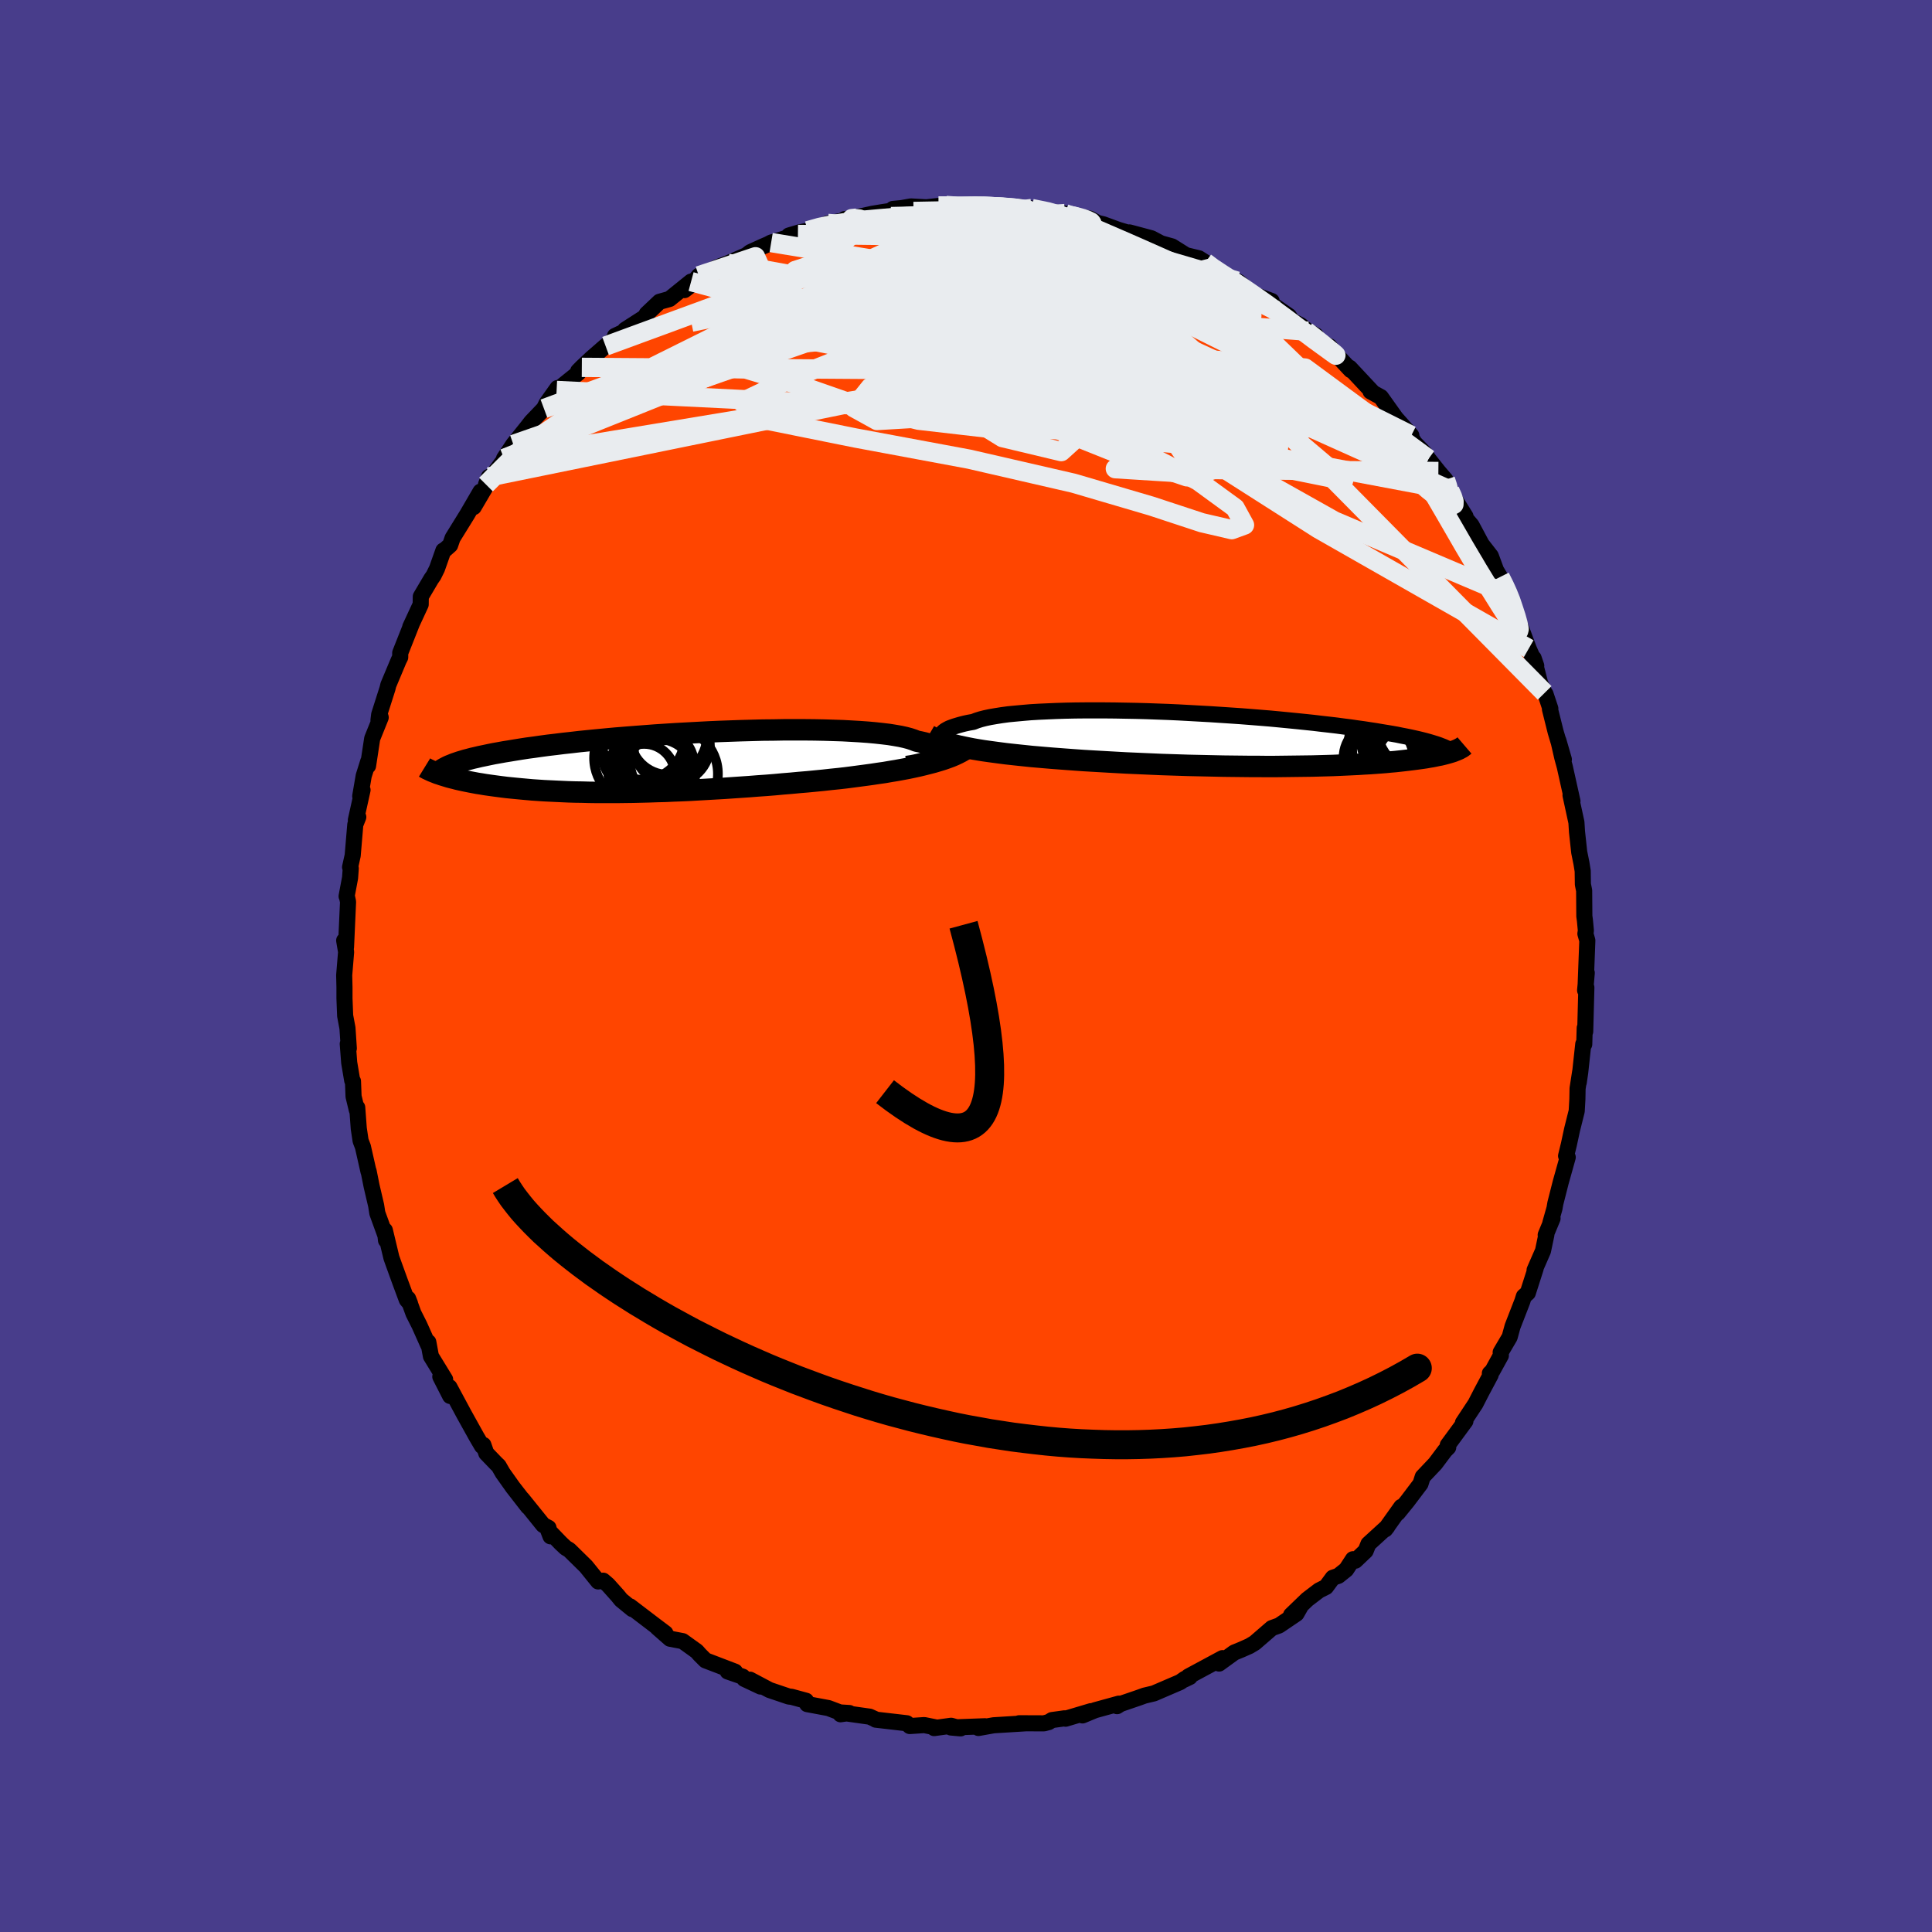
  <svg viewBox="-100 -100 200 200" xmlns="http://www.w3.org/2000/svg" width="500" height="500" id="face-svg">
    <defs>
      <clipPath id="leftEyeClipPath">
        <polyline points="27.82,-0.57 27.94,-0.68 28.02,-0.8 28.07,-0.92 28.07,-1.03 28.03,-1.15 27.95,-1.26 27.83,-1.37 27.66,-1.48 27.46,-1.59 27.22,-1.69 26.94,-1.8 26.62,-1.89 26.26,-1.99 25.87,-2.08 25.44,-2.17 25.11,-2.3 24.72,-2.43 24.27,-2.55 23.77,-2.66 23.2,-2.76 22.58,-2.86 21.91,-2.94 21.18,-3.02 20.41,-3.09 19.58,-3.15 18.72,-3.2 17.81,-3.25 16.87,-3.28 15.9,-3.31 14.89,-3.33 13.86,-3.34 12.8,-3.34 11.72,-3.34 10.63,-3.32 9.52,-3.31 8.4,-3.28 7.28,-3.25 6.15,-3.21 5.02,-3.17 3.89,-3.12 2.76,-3.06 1.65,-3 0.54,-2.94 -0.55,-2.87 -1.62,-2.8 -2.68,-2.72 -3.72,-2.64 -4.74,-2.56 -5.73,-2.48 -6.7,-2.39 -7.65,-2.3 -8.56,-2.21 -9.45,-2.12 -10.31,-2.02 -11.14,-1.93 -11.94,-1.83 -12.71,-1.74 -13.45,-1.64 -14.15,-1.54 -14.83,-1.45 -15.48,-1.35 -16.1,-1.25 -16.7,-1.15 -17.26,-1.06 -17.81,-0.96 -18.32,-0.87 -18.81,-0.77 -19.28,-0.67 -19.72,-0.58 -20.14,-0.48 -20.54,-0.39 -20.91,-0.29 -21.26,-0.2 -21.59,-0.1 -21.89,-0.01 -22.18,0.09 -22.44,0.18 -22.68,0.28 -22.91,0.37 -23.69,1.33 -23.46,1.4 -23.2,1.48 -22.94,1.56 -22.67,1.63 -22.38,1.7 -22.08,1.78 -21.77,1.85 -21.45,1.92 -21.11,1.99 -20.76,2.06 -20.39,2.13 -20.02,2.2 -19.63,2.26 -19.22,2.33 -18.8,2.39 -18.37,2.45 -17.92,2.51 -17.46,2.57 -16.98,2.63 -16.48,2.68 -15.97,2.73 -15.44,2.78 -14.89,2.83 -14.33,2.88 -13.74,2.92 -13.15,2.96 -12.53,2.99 -11.9,3.02 -11.25,3.05 -10.58,3.08 -9.89,3.1 -9.2,3.11 -8.48,3.13 -7.75,3.14 -7,3.14 -6.25,3.14 -5.47,3.14 -4.69,3.13 -3.89,3.12 -3.08,3.1 -2.26,3.08 -1.42,3.05 -0.58,3.03 0.27,2.99 1.12,2.96 1.99,2.92 2.85,2.87 3.73,2.82 4.6,2.77 5.48,2.72 6.36,2.66 7.24,2.6 8.12,2.54 9,2.47 9.87,2.41 10.74,2.34 11.6,2.26 12.46,2.19 13.31,2.11 14.15,2.04 14.98,1.96 15.79,1.88 16.6,1.79 17.39,1.71 18.09,1.63 18.79,1.54 19.47,1.45 20.15,1.36 20.81,1.27 21.47,1.17 22.11,1.08 22.74,0.97 23.35,0.87 23.95,0.76 24.54,0.65 25.11,0.53 25.66,0.41 26.2,0.28 26.71,0.15" />
      </clipPath>
      <clipPath id="rightEyeClipPath">
        <polyline points="-29.02,-0.25 -29.05,-0.37 -29.04,-0.48 -29,-0.59 -28.92,-0.71 -28.81,-0.82 -28.66,-0.93 -28.47,-1.04 -28.26,-1.15 -28,-1.25 -27.72,-1.35 -27.39,-1.45 -27.04,-1.55 -26.65,-1.65 -26.23,-1.74 -25.77,-1.82 -25.41,-1.96 -25,-2.09 -24.53,-2.21 -24.01,-2.32 -23.43,-2.42 -22.8,-2.52 -22.13,-2.61 -21.4,-2.68 -20.64,-2.75 -19.83,-2.82 -18.98,-2.87 -18.09,-2.91 -17.17,-2.95 -16.21,-2.98 -15.23,-3 -14.22,-3.01 -13.19,-3.01 -12.14,-3.01 -11.08,-3 -10,-2.98 -8.91,-2.96 -7.81,-2.93 -6.71,-2.89 -5.61,-2.85 -4.51,-2.8 -3.41,-2.74 -2.33,-2.68 -1.25,-2.62 -0.18,-2.55 0.88,-2.48 1.92,-2.41 2.94,-2.33 3.94,-2.25 4.92,-2.17 5.88,-2.08 6.81,-1.99 7.72,-1.9 8.6,-1.81 9.46,-1.72 10.29,-1.62 11.09,-1.53 11.86,-1.44 12.6,-1.34 13.32,-1.25 14,-1.15 14.66,-1.06 15.3,-0.96 15.9,-0.87 16.48,-0.77 17.04,-0.68 17.57,-0.59 18.08,-0.5 18.56,-0.4 19.03,-0.31 19.47,-0.22 19.88,-0.13 20.28,-0.04 20.65,0.05 21,0.14 21.33,0.23 21.64,0.32 21.93,0.41 22.19,0.49 22.45,0.58 23.89,1.25 23.7,1.31 23.5,1.37 23.29,1.43 23.07,1.49 22.83,1.55 22.58,1.61 22.31,1.66 22.03,1.72 21.73,1.78 21.42,1.83 21.09,1.89 20.75,1.94 20.39,1.99 20.02,2.04 19.63,2.09 19.22,2.14 18.8,2.19 18.35,2.24 17.89,2.29 17.41,2.33 16.91,2.38 16.39,2.42 15.85,2.46 15.29,2.5 14.71,2.53 14.1,2.57 13.48,2.6 12.84,2.63 12.17,2.66 11.49,2.69 10.79,2.71 10.06,2.73 9.32,2.75 8.56,2.76 7.78,2.77 6.99,2.78 6.18,2.79 5.35,2.8 4.51,2.8 3.66,2.79 2.79,2.79 1.91,2.78 1.02,2.77 0.13,2.76 -0.78,2.74 -1.69,2.72 -2.61,2.7 -3.53,2.68 -4.45,2.65 -5.38,2.62 -6.3,2.59 -7.22,2.55 -8.14,2.51 -9.05,2.47 -9.96,2.43 -10.86,2.38 -11.75,2.33 -12.63,2.28 -13.5,2.23 -14.35,2.18 -15.19,2.12 -16.01,2.06 -16.81,2 -17.6,1.94 -18.31,1.88 -19.01,1.82 -19.71,1.76 -20.38,1.69 -21.05,1.62 -21.7,1.55 -22.34,1.48 -22.96,1.4 -23.56,1.32 -24.15,1.24 -24.72,1.16 -25.27,1.07 -25.8,0.98 -26.31,0.88 -26.8,0.78" />
      </clipPath>
      <filter id="fuzzy">
        <feTurbulence id="turbulence" baseFrequency="0.05" numOctaves="3" type="noise" result="noise" />
        <feDisplacementMap in="SourceGraphic" in2="noise" scale="2" />
      </filter>
      <linearGradient id="rainbowGradient" x1="0%" y1="0%" x2="100%" y2="0%">
        <stop offset="0%" style="stop-color: rgb(128, 128, 128); stop-opacity: 1" />
        <stop offset="50%" style="stop-color: rgb(233, 236, 239); stop-opacity: 1" />
        <stop offset="100%" style="stop-color: rgb(165, 42, 42); stop-opacity: 1" />
      </linearGradient>
    </defs>
    <rect x="-100" y="-100" width="100%" height="100%" fill="rgb(72, 61, 139)" />
    <polyline id="faceContour" points="64.14,2.13 64.26,0.71 64.09,2.52 64.22,2.23 64.1,6.78 64.05,6.41 64,8.1 63.9,8.08 63.58,11.03 63.43,12.06 63.58,10.94 63.31,12.68 63.29,13.78 63.22,15.02 62.74,16.94 62.41,18.47 62.12,19.66 62.29,19.8 61.57,22.37 61.01,24.57 60.92,25.09 60.49,26.61 60.72,26.13 60.01,27.84 60.08,27.82 59.73,29.49 58.86,31.48 58.97,31.31 58.16,33.84 57.75,34.2 57.59,34.71 56.58,37.31 56.28,38.41 55.35,39.99 55.37,40.32 54.49,41.92 54.23,42.17 54.31,42.33 53.34,44.15 52.74,45.32 51.44,47.29 51.65,47.11 51.7,47.11 49.87,49.6 49.92,49.83 49.59,50.16 48.57,51.52 47.28,52.88 47.05,53.6 45.69,55.4 44.7,56.62 45.06,55.99 43.4,58.32 43.62,58.04 41.66,59.83 41.37,60.55 40.31,61.56 40.06,61.41 39.36,62.48 38.55,63.13 37.97,63.33 37.27,64.28 36.55,64.64 35.33,65.57 33.65,67.19 34.59,66.38 34.21,67.05 32.41,68.27 31.66,68.54 29.89,70.07 29.34,70.4 28.48,70.78 27.77,71.07 26.2,72.21 26.55,71.65 23.02,73.55 23.17,73.6 22.63,73.86 22.66,73.79 22.17,74.13 19.45,75.3 18.48,75.53 17.87,75.75 16,76.39 15.64,76.62 15.83,76.36 13.36,77.04 12.06,77.58 12.93,77.14 10.31,77.92 10.2,77.88 8.9,78.06 8.56,78.27 8.07,78.4 5.5,78.39 6.11,78.4 2.86,78.6 1.29,78.88 2.02,78.74 1.96,78.7 -1.56,78.83 -0.56,78.92 -1.54,78.65 -3.3,78.89 -3.18,78.81 -4.32,78.58 -5.82,78.68 -6.13,78.39 -9.34,78.02 -9.44,77.95 -9.97,77.71 -12.45,77.36 -12.99,77.46 -12.08,77.33 -13.05,77.27 -14.24,76.82 -16.44,76.41 -16.56,76.06 -18.07,75.65 -18.33,75.63 -20.34,74.95 -22.36,73.88 -21.27,74.59 -22.95,73.8 -23.11,73.57 -24.67,73.03 -23.91,73.05 -26.97,71.88 -27.57,71.28 -27.87,70.94 -29.33,69.89 -30.64,69.64 -31.96,68.48 -31.12,69.07 -32.25,68.22 -34.78,66.29 -34.54,66.57 -35.7,65.62 -36.04,65.2 -37.06,64.06 -37.56,63.63 -38.08,63.71 -39.34,62.15 -41.07,60.45 -41.44,60.23 -41.95,59.75 -43.26,58.39 -43.01,59.04 -43.22,58.16 -43.77,57.87 -45.94,55.18 -45.34,55.98 -46.91,53.96 -47.96,52.48 -48.38,51.75 -48.68,51.46 -49.66,50.44 -49.96,49.58 -50.1,49.7 -50.67,48.73 -51.97,46.39 -53.47,43.6 -53.4,44.51 -54.42,42.51 -53.92,42.8 -55.39,40.4 -55.66,38.94 -55.67,39.23 -56.58,37.19 -57.2,35.96 -57.75,34.44 -57.55,34.95 -57.89,34.55 -58.57,32.72 -59.23,30.9 -59.48,30.2 -60.16,27.36 -60.04,28.4 -60.05,28.03 -60.94,25.58 -61.06,24.8 -61.53,22.79 -61.84,21.24 -61.85,21.29 -62.43,18.72 -62.67,18.09 -62.86,16.82 -63.02,14.65 -63.06,14.91 -63.4,13.5 -63.46,11.93 -63.54,11.85 -63.85,10.01 -64,8.06 -63.89,8.53 -64.03,6.43 -64.27,5.15 -64.34,3.35 -64.34,2.21 -64.37,0.95 -64.17,-1.46 -64.37,-2.64 -64.2,-2.62 -64.18,-1.96 -63.97,-6.65 -64.07,-7.11 -64.12,-7.22 -63.76,-9.13 -63.69,-10.1 -63.76,-10.23 -63.49,-11.44 -63.22,-14.64 -62.91,-15.42 -63.16,-15.11 -62.47,-18.22 -62.71,-17.58 -62.35,-19.68 -61.88,-21.18 -61.9,-20.72 -61.47,-23.55 -60.59,-25.73 -60.64,-25.89 -60.82,-25.44 -60.75,-26.02 -59.89,-28.72 -59.8,-29.09 -58.73,-31.64 -58.57,-31.96 -58.57,-32.41 -57.35,-35.49 -57.53,-35.1 -56.45,-37.43 -56.44,-38.24 -55.36,-40.07 -55.12,-40.41 -54.76,-41.14 -54.1,-43.01 -53.93,-43.1 -53.4,-43.57 -53.15,-44.3 -51.64,-46.74 -50.26,-49.11 -50.96,-47.51 -49.44,-50.1 -49.39,-50.63 -49.69,-49.84 -48.02,-52.13 -47.67,-52.46 -47.82,-52.54 -46.86,-53.99 -45.42,-55.79 -45,-56.33 -43.69,-57.7 -43.42,-58.24 -42.29,-59.83 -42.38,-59.58 -40.12,-61.4 -40.15,-61.58 -39.77,-61.97 -38.78,-62.9 -37.31,-64.18 -35.91,-65.31 -36.34,-65.22 -35.15,-65.78 -35.29,-65.86 -33.16,-67.23 -33.06,-67.5 -31.73,-68.76 -30.69,-69.05 -28.46,-70.85 -29.14,-69.97 -28.47,-70.49 -27.66,-71.45 -25.53,-72.23 -25.89,-72.27 -24.66,-72.74 -22.73,-73.58 -22.34,-73.89 -21.07,-74.47 -20.51,-74.71 -20.17,-74.89 -17.4,-75.73 -18.33,-75.62 -17.23,-75.95 -16.39,-76.11 -15.25,-76.46 -14.3,-76.87 -11.32,-77.42 -12.56,-77.32 -11.7,-77.42 -9.69,-77.87 -8.72,-78.03 -7.61,-78.2 -7.57,-78.37 -6.65,-78.46 -5.71,-78.63 -4.1,-78.54 -2.85,-78.68 -2.06,-78.73 -0.96,-78.57 0.89,-78.64 0.04,-78.7 1.39,-78.82 3.81,-78.53 4.47,-78.47 5.46,-78.58 4.37,-78.51 6.8,-78.41 8.52,-78.11 10.23,-77.89 10.92,-77.62 10.58,-77.74 11,-77.68 12.84,-77.36 13.63,-76.92 14.21,-76.78 15.8,-76.2 17.11,-75.81 16.92,-75.94 19.2,-75.33 20.99,-74.38 19.39,-75.03 21.33,-74.49 22.78,-73.58 24.11,-73.26 24.77,-72.84 25.84,-72.05 25.35,-72.25 28.06,-70.9 28.28,-70.77 29.81,-69.39 31.64,-68.84 30.11,-69.4 30.74,-69.16 33.43,-67.29 33.77,-66.78 34.64,-66.33 35.4,-65.71 36.21,-65.28 36.6,-64.61 37.64,-64.14 37.97,-63.68 39.84,-61.68 39.49,-62.05 39.72,-61.93 42.02,-59.47 41.88,-59.48 42.95,-58.89 44.49,-56.73 46.1,-54.92 45.61,-55.48 46.44,-54.15 47.44,-53.12 47.87,-52.49 48.9,-51.19 49.63,-50.34 50.06,-49.28 49.84,-49.66 50.52,-48.45 51.71,-46.54 51.48,-46.62 52.33,-45.63 53.38,-43.66 54.33,-42.44 54.99,-40.65 54.28,-41.95 55.29,-40.27 55.77,-39.37 56.37,-37.95 56.34,-38.34 56.81,-36.79 57.19,-35.71 58.25,-32.85 59.03,-31.08 58.76,-31.87 59.43,-29.29 59.9,-28.27 59.99,-28.15 60.49,-26.65 60.45,-26.59 61.04,-24.23 61.89,-21.38 61.32,-23.35 61.72,-21.6 61.99,-20.61 62.78,-17.06 62.69,-17.28 62.58,-17.68 63.19,-14.87 63.25,-13.9 63.48,-11.78 63.71,-10.64 63.84,-9.84 63.86,-8.45 63.99,-7.81 64.01,-5.16 64.07,-4.72 64.17,-3.66 64.12,-3.34 64.32,-2.64 64.14,2.13 64.26,0.71" fill="rgb(255, 69, 0)" stroke="black" stroke-width="1.667" stroke-linejoin="round" filter="url(#fuzzy)" />
    <g transform="translate(26.52 -23.45)">
      <polyline id="rightCountour" points="-29.02,-0.25 -29.05,-0.37 -29.04,-0.48 -29,-0.59 -28.92,-0.71 -28.81,-0.82 -28.66,-0.93 -28.47,-1.04 -28.26,-1.15 -28,-1.25 -27.72,-1.35 -27.39,-1.45 -27.04,-1.55 -26.65,-1.65 -26.23,-1.74 -25.77,-1.82 -25.41,-1.96 -25,-2.09 -24.53,-2.21 -24.01,-2.32 -23.43,-2.42 -22.8,-2.52 -22.13,-2.61 -21.4,-2.68 -20.64,-2.75 -19.83,-2.82 -18.98,-2.87 -18.09,-2.91 -17.17,-2.95 -16.21,-2.98 -15.23,-3 -14.22,-3.01 -13.19,-3.01 -12.14,-3.01 -11.08,-3 -10,-2.98 -8.91,-2.96 -7.81,-2.93 -6.71,-2.89 -5.61,-2.85 -4.51,-2.8 -3.41,-2.74 -2.33,-2.68 -1.25,-2.62 -0.18,-2.55 0.88,-2.48 1.92,-2.41 2.94,-2.33 3.94,-2.25 4.92,-2.17 5.88,-2.08 6.81,-1.99 7.72,-1.9 8.6,-1.81 9.46,-1.72 10.29,-1.62 11.09,-1.53 11.86,-1.44 12.6,-1.34 13.32,-1.25 14,-1.15 14.66,-1.06 15.3,-0.96 15.9,-0.87 16.48,-0.77 17.04,-0.68 17.57,-0.59 18.08,-0.5 18.56,-0.4 19.03,-0.31 19.47,-0.22 19.88,-0.13 20.28,-0.04 20.65,0.05 21,0.14 21.33,0.23 21.64,0.32 21.93,0.41 22.19,0.49 22.45,0.58 23.89,1.25 23.7,1.31 23.5,1.37 23.29,1.43 23.07,1.49 22.83,1.55 22.58,1.61 22.31,1.66 22.03,1.72 21.73,1.78 21.42,1.83 21.09,1.89 20.75,1.94 20.39,1.99 20.02,2.04 19.63,2.09 19.22,2.14 18.8,2.19 18.35,2.24 17.89,2.29 17.41,2.33 16.91,2.38 16.39,2.42 15.85,2.46 15.29,2.5 14.71,2.53 14.1,2.57 13.48,2.6 12.84,2.63 12.17,2.66 11.49,2.69 10.79,2.71 10.06,2.73 9.32,2.75 8.56,2.76 7.78,2.77 6.99,2.78 6.18,2.79 5.35,2.8 4.51,2.8 3.66,2.79 2.79,2.79 1.91,2.78 1.02,2.77 0.13,2.76 -0.78,2.74 -1.69,2.72 -2.61,2.7 -3.53,2.68 -4.45,2.65 -5.38,2.62 -6.3,2.59 -7.22,2.55 -8.14,2.51 -9.05,2.47 -9.96,2.43 -10.86,2.38 -11.75,2.33 -12.63,2.28 -13.5,2.23 -14.35,2.18 -15.19,2.12 -16.01,2.06 -16.81,2 -17.6,1.94 -18.31,1.88 -19.01,1.82 -19.71,1.76 -20.38,1.69 -21.05,1.62 -21.7,1.55 -22.34,1.48 -22.96,1.4 -23.56,1.32 -24.15,1.24 -24.72,1.16 -25.27,1.07 -25.8,0.98 -26.31,0.88 -26.8,0.78" fill="white" stroke="white" stroke-width="0" stroke-linejoin="round" filter="url(#fuzzy)" />
    </g>
    <g transform="translate(-30.56 -21.11)">
      <polyline id="leftCountour" points="27.82,-0.57 27.94,-0.68 28.02,-0.8 28.07,-0.92 28.07,-1.03 28.03,-1.15 27.95,-1.26 27.83,-1.37 27.66,-1.48 27.46,-1.59 27.22,-1.69 26.94,-1.8 26.62,-1.89 26.26,-1.99 25.87,-2.08 25.44,-2.17 25.11,-2.3 24.72,-2.43 24.27,-2.55 23.77,-2.66 23.2,-2.76 22.58,-2.86 21.91,-2.94 21.18,-3.02 20.41,-3.09 19.58,-3.15 18.72,-3.2 17.81,-3.25 16.87,-3.28 15.9,-3.31 14.89,-3.33 13.86,-3.34 12.8,-3.34 11.72,-3.34 10.63,-3.32 9.52,-3.31 8.4,-3.28 7.28,-3.25 6.15,-3.21 5.02,-3.17 3.89,-3.12 2.76,-3.06 1.65,-3 0.54,-2.94 -0.55,-2.87 -1.62,-2.8 -2.68,-2.72 -3.72,-2.64 -4.74,-2.56 -5.73,-2.48 -6.7,-2.39 -7.65,-2.3 -8.56,-2.21 -9.45,-2.12 -10.31,-2.02 -11.14,-1.93 -11.94,-1.83 -12.71,-1.74 -13.45,-1.64 -14.15,-1.54 -14.83,-1.45 -15.48,-1.35 -16.1,-1.25 -16.7,-1.15 -17.26,-1.06 -17.81,-0.96 -18.32,-0.87 -18.81,-0.77 -19.28,-0.67 -19.72,-0.58 -20.14,-0.48 -20.54,-0.39 -20.91,-0.29 -21.26,-0.2 -21.59,-0.1 -21.89,-0.01 -22.18,0.09 -22.44,0.18 -22.68,0.28 -22.91,0.37 -23.69,1.33 -23.46,1.4 -23.2,1.48 -22.94,1.56 -22.67,1.63 -22.38,1.7 -22.08,1.78 -21.77,1.85 -21.45,1.92 -21.11,1.99 -20.76,2.06 -20.39,2.13 -20.02,2.2 -19.63,2.26 -19.22,2.33 -18.8,2.39 -18.37,2.45 -17.92,2.51 -17.46,2.57 -16.98,2.63 -16.48,2.68 -15.97,2.73 -15.44,2.78 -14.89,2.83 -14.33,2.88 -13.74,2.92 -13.15,2.96 -12.53,2.99 -11.9,3.02 -11.25,3.05 -10.58,3.08 -9.89,3.1 -9.2,3.11 -8.48,3.13 -7.75,3.14 -7,3.14 -6.25,3.14 -5.47,3.14 -4.69,3.13 -3.89,3.12 -3.08,3.1 -2.26,3.08 -1.42,3.05 -0.58,3.03 0.27,2.99 1.12,2.96 1.99,2.92 2.85,2.87 3.73,2.82 4.6,2.77 5.48,2.72 6.36,2.66 7.24,2.6 8.12,2.54 9,2.47 9.87,2.41 10.74,2.34 11.6,2.26 12.46,2.19 13.31,2.11 14.15,2.04 14.98,1.96 15.79,1.88 16.6,1.79 17.39,1.71 18.09,1.63 18.79,1.54 19.47,1.45 20.15,1.36 20.81,1.27 21.47,1.17 22.11,1.08 22.74,0.97 23.35,0.87 23.95,0.76 24.54,0.65 25.11,0.53 25.66,0.41 26.2,0.28 26.71,0.15" fill="white" stroke="white" stroke-width="0" stroke-linejoin="round" filter="url(#fuzzy)" />
    </g>
    <g transform="translate(26.52 -23.45)">
      <polyline id="rightUpper" points="-27.01,0.71 -27.34,0.63 -27.64,0.55 -27.92,0.47 -28.17,0.38 -28.39,0.28 -28.58,0.18 -28.74,0.07 -28.86,-0.03 -28.96,-0.14 -29.02,-0.25 -29.05,-0.37 -29.04,-0.48 -29,-0.59 -28.92,-0.71 -28.81,-0.82 -28.66,-0.93 -28.47,-1.04 -28.26,-1.15 -28,-1.25 -27.72,-1.35 -27.39,-1.45 -27.04,-1.55 -26.65,-1.65 -26.23,-1.74 -25.77,-1.82 -25.41,-1.96 -25,-2.09 -24.53,-2.21 -24.01,-2.32 -23.43,-2.42 -22.8,-2.52 -22.13,-2.61 -21.4,-2.68 -20.64,-2.75 -19.83,-2.82 -18.98,-2.87 -18.09,-2.91 -17.17,-2.95 -16.21,-2.98 -15.23,-3 -14.22,-3.01 -13.19,-3.01 -12.14,-3.01 -11.08,-3 -10,-2.98 -8.91,-2.96 -7.81,-2.93 -6.71,-2.89 -5.61,-2.85 -4.51,-2.8 -3.41,-2.74 -2.33,-2.68 -1.25,-2.62 -0.18,-2.55 0.88,-2.48 1.92,-2.41 2.94,-2.33 3.94,-2.25 4.92,-2.17 5.88,-2.08 6.81,-1.99 7.72,-1.9 8.6,-1.81 9.46,-1.72 10.29,-1.62 11.09,-1.53 11.86,-1.44 12.6,-1.34 13.32,-1.25 14,-1.15 14.66,-1.06 15.3,-0.96 15.9,-0.87 16.48,-0.77 17.04,-0.68 17.57,-0.59 18.08,-0.5 18.56,-0.4 19.03,-0.31 19.47,-0.22 19.88,-0.13 20.28,-0.04 20.65,0.05 21,0.14 21.33,0.23 21.64,0.32 21.93,0.41 22.19,0.49 22.45,0.58 22.68,0.67 22.89,0.75 23.09,0.84 23.27,0.92 23.43,1 23.58,1.09 23.71,1.17 23.83,1.25 23.93,1.33 24.02,1.41" fill="none" stroke="black" stroke-width="1.667" stroke-linejoin="round" filter="url(#fuzzy)" />
      <polyline id="rightLower" points="-30.38,-0.43 -30.14,-0.29 -29.88,-0.15 -29.58,-0.02 -29.26,0.11 -28.91,0.23 -28.54,0.35 -28.14,0.46 -27.72,0.57 -27.27,0.68 -26.8,0.78 -26.31,0.88 -25.8,0.98 -25.27,1.07 -24.72,1.16 -24.15,1.24 -23.56,1.32 -22.96,1.4 -22.34,1.48 -21.7,1.55 -21.05,1.62 -20.38,1.69 -19.71,1.76 -19.01,1.82 -18.31,1.88 -17.6,1.94 -16.81,2 -16.01,2.06 -15.19,2.12 -14.35,2.18 -13.5,2.23 -12.63,2.28 -11.75,2.33 -10.86,2.38 -9.96,2.43 -9.05,2.47 -8.14,2.51 -7.22,2.55 -6.3,2.59 -5.38,2.62 -4.45,2.65 -3.53,2.68 -2.61,2.7 -1.69,2.72 -0.78,2.74 0.13,2.76 1.02,2.77 1.91,2.78 2.79,2.79 3.66,2.79 4.51,2.8 5.35,2.8 6.18,2.79 6.99,2.78 7.78,2.77 8.56,2.76 9.32,2.75 10.06,2.73 10.79,2.71 11.49,2.69 12.17,2.66 12.84,2.63 13.48,2.6 14.1,2.57 14.71,2.53 15.29,2.5 15.85,2.46 16.39,2.42 16.91,2.38 17.41,2.33 17.89,2.29 18.35,2.24 18.8,2.19 19.22,2.14 19.63,2.09 20.02,2.04 20.39,1.99 20.75,1.94 21.09,1.89 21.42,1.83 21.73,1.78 22.03,1.72 22.31,1.66 22.58,1.61 22.83,1.55 23.07,1.49 23.29,1.43 23.5,1.37 23.7,1.31 23.89,1.25 24.06,1.18 24.22,1.12 24.36,1.06 24.5,1 24.62,0.93 24.74,0.87 24.84,0.81 24.93,0.74 25.01,0.68 25.08,0.62" fill="none" stroke="black" stroke-width="2.222" stroke-linejoin="round" filter="url(#fuzzy)" />
      <circle r="4.11" cx="19.987" cy="2.413" stroke="black" fill="none" stroke-width="1.0" filter="url(#fuzzy)" clip-path="url(#rightEyeClipPath)" /><circle r="4.462" cx="18.782" cy="-0.167" stroke="black" fill="none" stroke-width="1.0" filter="url(#fuzzy)" clip-path="url(#rightEyeClipPath)" /><circle r="3.13" cx="18.702" cy="-0.742" stroke="black" fill="none" stroke-width="1.0" filter="url(#fuzzy)" clip-path="url(#rightEyeClipPath)" /><circle r="4.338" cx="20.407" cy="-1.112" stroke="black" fill="none" stroke-width="1.0" filter="url(#fuzzy)" clip-path="url(#rightEyeClipPath)" /><circle r="3.614" cx="16.177" cy="1.883" stroke="black" fill="none" stroke-width="1.0" filter="url(#fuzzy)" clip-path="url(#rightEyeClipPath)" /><circle r="4.158" cx="16.547" cy="2.973" stroke="black" fill="none" stroke-width="1.0" filter="url(#fuzzy)" clip-path="url(#rightEyeClipPath)" /><circle r="4.574" cx="19.682" cy="3.248" stroke="black" fill="none" stroke-width="1.0" filter="url(#fuzzy)" clip-path="url(#rightEyeClipPath)" /><circle r="4.704" cx="19.932" cy="-0.297" stroke="black" fill="none" stroke-width="1.0" filter="url(#fuzzy)" clip-path="url(#rightEyeClipPath)" /><circle r="4.444" cx="17.897" cy="1.093" stroke="black" fill="none" stroke-width="1.0" filter="url(#fuzzy)" clip-path="url(#rightEyeClipPath)" /><circle r="3.412" cx="16.502" cy="0.343" stroke="black" fill="none" stroke-width="1.0" filter="url(#fuzzy)" clip-path="url(#rightEyeClipPath)" />
      </g>
    <g transform="translate(-30.56 -21.11)">
      <polyline id="leftUpper" points="24.45,0.46 24.95,0.38 25.41,0.29 25.84,0.19 26.24,0.09 26.6,-0.01 26.92,-0.12 27.2,-0.23 27.45,-0.34 27.65,-0.45 27.82,-0.57 27.94,-0.68 28.02,-0.8 28.07,-0.92 28.07,-1.03 28.03,-1.15 27.95,-1.26 27.83,-1.37 27.66,-1.48 27.46,-1.59 27.22,-1.69 26.94,-1.8 26.62,-1.89 26.26,-1.99 25.87,-2.08 25.44,-2.17 25.11,-2.3 24.72,-2.43 24.27,-2.55 23.77,-2.66 23.2,-2.76 22.58,-2.86 21.91,-2.94 21.18,-3.02 20.41,-3.09 19.58,-3.15 18.72,-3.2 17.81,-3.25 16.87,-3.28 15.9,-3.31 14.89,-3.33 13.86,-3.34 12.8,-3.34 11.72,-3.34 10.63,-3.32 9.52,-3.31 8.4,-3.28 7.28,-3.25 6.15,-3.21 5.02,-3.17 3.89,-3.12 2.76,-3.06 1.65,-3 0.54,-2.94 -0.55,-2.87 -1.62,-2.8 -2.68,-2.72 -3.72,-2.64 -4.74,-2.56 -5.73,-2.48 -6.7,-2.39 -7.65,-2.3 -8.56,-2.21 -9.45,-2.12 -10.31,-2.02 -11.14,-1.93 -11.94,-1.83 -12.71,-1.74 -13.45,-1.64 -14.15,-1.54 -14.83,-1.45 -15.48,-1.35 -16.1,-1.25 -16.7,-1.15 -17.26,-1.06 -17.81,-0.96 -18.32,-0.87 -18.81,-0.77 -19.28,-0.67 -19.72,-0.58 -20.14,-0.48 -20.54,-0.39 -20.91,-0.29 -21.26,-0.2 -21.59,-0.1 -21.89,-0.01 -22.18,0.09 -22.44,0.18 -22.68,0.28 -22.91,0.37 -23.11,0.46 -23.3,0.56 -23.47,0.65 -23.62,0.74 -23.76,0.83 -23.88,0.92 -23.98,1.01 -24.07,1.11 -24.15,1.2 -24.21,1.29" fill="none" stroke="black" stroke-width="2.222" stroke-linejoin="round" filter="url(#fuzzy)" />
      <polyline id="leftLower" points="30.64,-1.43 30.36,-1.24 30.05,-1.06 29.72,-0.89 29.36,-0.72 28.98,-0.56 28.57,-0.41 28.14,-0.26 27.68,-0.12 27.21,0.02 26.71,0.15 26.2,0.28 25.66,0.41 25.11,0.53 24.54,0.65 23.95,0.76 23.35,0.87 22.74,0.97 22.11,1.08 21.47,1.17 20.81,1.27 20.15,1.36 19.47,1.45 18.79,1.54 18.09,1.63 17.39,1.71 16.6,1.79 15.79,1.88 14.98,1.96 14.15,2.04 13.31,2.11 12.46,2.19 11.6,2.26 10.74,2.34 9.87,2.41 9,2.47 8.12,2.54 7.24,2.6 6.36,2.66 5.48,2.72 4.6,2.77 3.73,2.82 2.85,2.87 1.99,2.92 1.12,2.96 0.27,2.99 -0.58,3.03 -1.42,3.05 -2.26,3.08 -3.08,3.1 -3.89,3.12 -4.69,3.13 -5.47,3.14 -6.25,3.14 -7,3.14 -7.75,3.14 -8.48,3.13 -9.2,3.11 -9.89,3.1 -10.58,3.08 -11.25,3.05 -11.9,3.02 -12.53,2.99 -13.15,2.96 -13.74,2.92 -14.33,2.88 -14.89,2.83 -15.44,2.78 -15.97,2.73 -16.48,2.68 -16.98,2.63 -17.46,2.57 -17.92,2.51 -18.37,2.45 -18.8,2.39 -19.22,2.33 -19.63,2.26 -20.02,2.2 -20.39,2.13 -20.76,2.06 -21.11,1.99 -21.45,1.92 -21.77,1.85 -22.08,1.78 -22.38,1.7 -22.67,1.63 -22.94,1.56 -23.2,1.48 -23.46,1.4 -23.69,1.33 -23.92,1.25 -24.14,1.18 -24.34,1.1 -24.54,1.02 -24.72,0.95 -24.89,0.87 -25.06,0.79 -25.21,0.72 -25.36,0.64 -25.49,0.56" fill="none" stroke="black" stroke-width="2.222" stroke-linejoin="round" filter="url(#fuzzy)" />
      <circle r="3.96" cx="0.089" cy="-1.734" stroke="black" fill="none" stroke-width="1.0" filter="url(#fuzzy)" clip-path="url(#leftEyeClipPath)" /><circle r="4.19" cx="-2.956" cy="-1.069" stroke="black" fill="none" stroke-width="1.0" filter="url(#fuzzy)" clip-path="url(#leftEyeClipPath)" /><circle r="3.192" cx="-2.766" cy="1.311" stroke="black" fill="none" stroke-width="1.0" filter="url(#fuzzy)" clip-path="url(#leftEyeClipPath)" /><circle r="3.86" cx="-1.351" cy="1.471" stroke="black" fill="none" stroke-width="1.0" filter="url(#fuzzy)" clip-path="url(#leftEyeClipPath)" /><circle r="3.986" cx="-0.236" cy="-2.664" stroke="black" fill="none" stroke-width="1.0" filter="url(#fuzzy)" clip-path="url(#leftEyeClipPath)" /><circle r="4.33" cx="-2.906" cy="-2.499" stroke="black" fill="none" stroke-width="1.0" filter="url(#fuzzy)" clip-path="url(#leftEyeClipPath)" /><circle r="4.794" cx="-3.146" cy="-0.414" stroke="black" fill="none" stroke-width="1.0" filter="url(#fuzzy)" clip-path="url(#leftEyeClipPath)" /><circle r="3.288" cx="-0.906" cy="0.161" stroke="black" fill="none" stroke-width="1.0" filter="url(#fuzzy)" clip-path="url(#leftEyeClipPath)" /><circle r="4.26" cx="-2.216" cy="1.001" stroke="black" fill="none" stroke-width="1.0" filter="url(#fuzzy)" clip-path="url(#leftEyeClipPath)" /><circle r="4.89" cx="-0.011" cy="1.221" stroke="black" fill="none" stroke-width="1.0" filter="url(#fuzzy)" clip-path="url(#leftEyeClipPath)" />
    </g>
    <g id="hairs">
      <polyline points="50.06,-49.28 50.1,-49.17 50.35,-48.62 50.52,-48.1 50.51,-47.79 50.3,-47.68 49.84,-47.84 49.05,-48.35 47.85,-49.3 46.2,-50.75 44.12,-52.67 41.61,-55.04 38.68,-57.85 35.29,-61.14 31.36,-64.94 26.75,-69.32" fill="none" stroke="rgb(233, 236, 239)" stroke-width="2" stroke-linejoin="round" filter="url(#fuzzy)" /><polyline points="-2.06,-78.73 -0.93,-78.65 0.03,-78.65 0.95,-78.65 1.92,-78.64 2.9,-78.6 3.8,-78.56 4.6,-78.5 5.31,-78.43 5.93,-78.34 6.43,-78.25 6.75,-78.15 6.84,-78.06 6.68,-77.98 6.26,-77.89 5.61,-77.81 4.74,-77.71 3.66,-77.61 2.34,-77.51 0.73,-77.41 -1.22,-77.32 -3.58,-77.24 -6.32,-77.18 -9.16,-77.21" fill="none" stroke="rgb(233, 236, 239)" stroke-width="2" stroke-linejoin="round" filter="url(#fuzzy)" /><polyline points="55.29,-40.27 55.74,-39.37 56.09,-38.6 56.39,-37.85 56.67,-37.02 56.95,-36.16 57.16,-35.4 57.26,-34.88 57.21,-34.68 57,-34.82 56.6,-35.33 56.01,-36.2 55.22,-37.44 54.22,-39.04 53.01,-41.02 51.56,-43.47 49.81,-46.5 47.63,-50.24 44.94,-54.69" fill="none" stroke="rgb(233, 236, 239)" stroke-width="2" stroke-linejoin="round" filter="url(#fuzzy)" /><polyline points="-0.96,-78.57 0.11,-78.63 0.86,-78.67 1.75,-78.66 2.64,-78.62 3.34,-78.58 3.78,-78.54 3.96,-78.49 3.9,-78.43 3.54,-78.35 2.75,-78.28 1.42,-78.23 -0.45,-78.19 -2.77,-78.16 -5.43,-78.11" fill="none" stroke="rgb(233, 236, 239)" stroke-width="2" stroke-linejoin="round" filter="url(#fuzzy)" /><polyline points="10.23,-77.89 10.49,-77.73 10.43,-77.58 10.27,-77.35 9.95,-76.99 9.33,-76.52 8.31,-75.96 6.82,-75.32 4.81,-74.62 2.21,-73.84 -1.05,-72.94 -5.05,-71.92 -9.8,-70.76 -15.3,-69.48 -21.5,-68.08 -28.44,-66.65" fill="none" stroke="rgb(233, 236, 239)" stroke-width="2" stroke-linejoin="round" filter="url(#fuzzy)" /><polyline points="10.23,-77.89 10.62,-77.74 10.96,-77.66 11.48,-77.54 12.07,-77.38 12.59,-77.19 12.93,-77.02 13.03,-76.89 12.84,-76.82 12.28,-76.82 11.26,-76.89 9.71,-77.05 7.64,-77.31 5.08,-77.65 1.92,-78.08" fill="none" stroke="rgb(233, 236, 239)" stroke-width="2" stroke-linejoin="round" filter="url(#fuzzy)" /><polyline points="-11.32,-77.42 -11.82,-77.37 -11.5,-77.37 -11.02,-77.32 -10.76,-77.13 -10.84,-76.79 -11.27,-76.26 -12.02,-75.53 -13.08,-74.58 -14.47,-73.38 -16.28,-71.91 -18.56,-70.17 -21.36,-68.12 -24.71,-65.79 -28.59,-63.18 -32.98,-60.31 -37.92,-57.15 -43.47,-53.73" fill="none" stroke="rgb(233, 236, 239)" stroke-width="2" stroke-linejoin="round" filter="url(#fuzzy)" /><polyline points="10.58,-77.74 11.28,-77.58 12.06,-77.28 12.65,-76.92 13,-76.51 13.13,-76.07 12.99,-75.6 12.57,-75.09 11.81,-74.52 10.69,-73.9 9.21,-73.21 7.38,-72.46 5.18,-71.64 2.59,-70.75 -0.41,-69.8 -3.89,-68.77 -7.85,-67.64 -12.3,-66.41 -17.24,-65.1 -22.67,-63.75 -28.68,-62.36 -35.36,-60.95" fill="none" stroke="rgb(233, 236, 239)" stroke-width="2" stroke-linejoin="round" filter="url(#fuzzy)" /><polyline points="6.8,-78.41 8.47,-78.07 10.04,-77.62 11.49,-77.09 12.99,-76.48 14.68,-75.75 16.6,-74.92 18.69,-74 20.85,-73.04 23.02,-72.08 25.14,-71.13 27.16,-70.21 29.03,-69.34 30.69,-68.55 32.09,-67.86" fill="none" stroke="rgb(233, 236, 239)" stroke-width="2" stroke-linejoin="round" filter="url(#fuzzy)" /><polyline points="49.63,-50.34 49.83,-49.74 49.93,-49.36 49.98,-48.97 49.92,-48.68 49.66,-48.57 49.16,-48.68 48.38,-49.07 47.26,-49.81 45.72,-50.96 43.73,-52.57 41.3,-54.62 38.42,-57.07 35.13,-59.93 31.38,-63.22 27.06,-66.99 22.12,-71.24" fill="none" stroke="rgb(233, 236, 239)" stroke-width="2" stroke-linejoin="round" filter="url(#fuzzy)" /><polyline points="-16.39,-76.11 -15.15,-76.46 -13.62,-76.78 -12.04,-77.03 -10.46,-77.22 -8.8,-77.37 -7.06,-77.52 -5.28,-77.66 -3.53,-77.79 -1.85,-77.9 -0.23,-78 1.36,-78.07 2.89,-78.11 4.28,-78.14 5.34,-78.19 5.86,-78.27 5.61,-78.39" fill="none" stroke="rgb(233, 236, 239)" stroke-width="2" stroke-linejoin="round" filter="url(#fuzzy)" /><polyline points="24.77,-72.84 25.29,-72.31 25.42,-71.81 25.27,-71.22 24.64,-70.61 23.38,-70.01 21.39,-69.46 18.68,-68.9 15.31,-68.3 11.28,-67.64 6.58,-66.94 1.13,-66.26 -5.12,-65.62 -12.25,-64.95 -20.37,-64.15 -29.57,-63.13" fill="none" stroke="rgb(233, 236, 239)" stroke-width="2" stroke-linejoin="round" filter="url(#fuzzy)" /><polyline points="24.77,-72.84 25.55,-72.26 26.49,-71.64 27.67,-70.88 28.91,-70.05 30.1,-69.23 31.21,-68.45 32.25,-67.68 33.27,-66.93 34.26,-66.18 35.21,-65.48 36.05,-64.85 36.78,-64.32 37.36,-63.9 37.81,-63.57 38.12,-63.35 38.29,-63.23 38.28,-63.25 38.09,-63.42 37.7,-63.74 37.12,-64.21 36.31,-64.86 35.21,-65.72" fill="none" stroke="rgb(233, 236, 239)" stroke-width="2" stroke-linejoin="round" filter="url(#fuzzy)" /><polyline points="-2.85,-78.68 -1.94,-78.68 -0.92,-78.65 0.05,-78.65 1.01,-78.64 1.98,-78.63 2.91,-78.6 3.76,-78.55 4.5,-78.5 5.13,-78.44 5.64,-78.37 6,-78.28 6.16,-78.2 6.06,-78.13 5.67,-78.06 4.98,-78 4.03,-77.94 2.83,-77.88 1.38,-77.81 -0.31,-77.75 -2.31,-77.69 -4.73,-77.65 -7.76,-77.58" fill="none" stroke="rgb(233, 236, 239)" stroke-width="2" stroke-linejoin="round" filter="url(#fuzzy)" /><polyline points="-28.46,-70.85 -21.16,-68.88 -6.81,-61.24 3.78,-54.7 9.86,-53.25 13.02,-56.11 13.55,-60.56 11.31,-64.31 7.11,-66.59 2.68,-67.85 -0.43,-68.9 -1.97,-70.13 -2.14,-71.28 0.75,-71.2 11.11,-68.08 31.02,-60.65 47.87,-52.49" fill="none" stroke="rgb(233, 236, 239)" stroke-width="2" stroke-linejoin="round" filter="url(#fuzzy)" /><polyline points="-49.69,-49.84 -45.98,-53.55 -36.93,-59.76 -25.69,-65.35 -14.65,-68.63 -4.7,-69.9 3.36,-69.97 8.66,-69.58 10.64,-69.32 9.47,-69.56 6.08,-70.31 1.8,-71.21 -2.06,-71.77 -4.54,-71.66 -5.01,-70.75 -3.11,-69.12 1.13,-66.93 6.92,-64.35 12.8,-61.6 17.53,-58.99 21.3,-56.92 24.84,-56.09 24.84,-57.57 8.93,-61.63 -39.77,-61.97" fill="none" stroke="rgb(233, 236, 239)" stroke-width="2" stroke-linejoin="round" filter="url(#fuzzy)" /><polyline points="-47.82,-52.54 2.53,-60.87 16.7,-61.98 20.58,-60.73 20.9,-60.29 17.57,-61.36 11.48,-63.07 5.53,-64.44 2.47,-65.14 2.97,-65.49 5.5,-66.05 7.88,-67.18 8.91,-68.81 9,-70.53 9.15,-71.8 9.7,-72.22 9.81,-71.76 8.45,-70.92 5.79,-70.79 3.45,-72.47 2.08,-75.91 4.47,-78.47" fill="none" stroke="rgb(233, 236, 239)" stroke-width="2" stroke-linejoin="round" filter="url(#fuzzy)" /><polyline points="28.06,-70.9 14.99,-74.74 10.51,-75.16 6.95,-73.8 7.09,-70.87 11.46,-67.26 17.6,-64.08 22.67,-62.11 25.12,-61.66 24.75,-62.68 22.31,-64.78 19.17,-67.2 16.81,-69.02 16.22,-69.54 17.08,-68.63 17.66,-66.92 15.74,-65.57 10.54,-65.61 4.53,-67.11 3.32,-68.53 12.5,-66.36 33.33,-55.16 59.9,-28.27" fill="none" stroke="rgb(233, 236, 239)" stroke-width="2" stroke-linejoin="round" filter="url(#fuzzy)" /><polyline points="4.47,-78.47 20.01,-66.75 30.16,-56.14 29.09,-54.52 24.44,-57.28 21.8,-60.08 22.45,-61.19 25.08,-60.56 27.48,-58.74 27.73,-56.56 24.94,-54.88 19.58,-54.43 13.04,-55.53 6.62,-58.06 0.75,-61.56 -4.81,-65.42 -10.06,-69 -14.07,-71.73 -15.22,-73.2 -11.89,-73.2 -2,-71.33 18.09,-66.21 47.87,-52.49" fill="none" stroke="rgb(233, 236, 239)" stroke-width="2" stroke-linejoin="round" filter="url(#fuzzy)" /><polyline points="35.4,-65.71 -0.13,-68.42 -13.54,-66.8 -15.98,-65.64 -12.04,-64.86 -3.8,-64.45 5.51,-64.62 12.64,-65.39 16.06,-66.56 16.3,-67.73 15.09,-68.55 14.3,-68.7 15.09,-67.91 17.38,-66.08 19.81,-63.48 20.25,-60.8 16.9,-58.85 9.96,-58.18 2.68,-58.79 0.67,-60.26 8.08,-61.95 22.48,-63 35.1,-61.9 47.87,-52.49" fill="none" stroke="rgb(233, 236, 239)" stroke-width="2" stroke-linejoin="round" filter="url(#fuzzy)" /><polyline points="25.35,-72.25 16.4,-70 4.91,-67.58 4.43,-64.85 8.61,-63.38 11.99,-62.32 14.11,-60.25 16.09,-57.18 17.71,-54.62 17.57,-54.29 14.64,-56.83 9.3,-61.55 3.07,-66.98 -2.07,-71.51 -4.52,-73.86 -3.65,-73.04 -0.92,-68.36 -4.54,-59.78 -49.39,-50.63" fill="none" stroke="rgb(233, 236, 239)" stroke-width="2" stroke-linejoin="round" filter="url(#fuzzy)" /><polyline points="-20.17,-74.89 -2.9,-72.04 2.98,-68.63 8.94,-66.1 12.35,-65.05 13.75,-65.1 15.32,-65.16 18.13,-64.43 21.4,-63.09 23.16,-62.02 21.58,-62.01 16.15,-63.14 8.05,-64.96 -0.21,-67.11 -5.67,-69.27 -5.48,-70.62 3.4,-69.35 23.96,-63.1 50.52,-48.45" fill="none" stroke="rgb(233, 236, 239)" stroke-width="2" stroke-linejoin="round" filter="url(#fuzzy)" /><polyline points="-37.31,-64.18 -16.76,-71.73 -2.69,-72.25 6.43,-72.35 10.45,-73.44 11.79,-74.66 13.12,-75.03 15.95,-74.11 20.25,-71.98 24.62,-69.23 26.81,-67.02 24.57,-66.89 17.29,-69.81 7.97,-74.61 3.19,-77.98 6.8,-78.41" fill="none" stroke="rgb(233, 236, 239)" stroke-width="2" stroke-linejoin="round" filter="url(#fuzzy)" /><polyline points="-43.69,-57.7 -14,-68.71 -2.66,-71.04 1.57,-71.86 0.61,-72.52 -2.23,-72.85 -4.63,-72.89 -6.62,-72.85 -9.17,-72.87 -12.5,-72.86 -15.75,-72.62 -17.67,-72 -17.1,-71.18 -13.04,-71.04 -5.81,-72.77 -1.42,-75.92 -14.3,-76.87" fill="none" stroke="rgb(233, 236, 239)" stroke-width="2" stroke-linejoin="round" filter="url(#fuzzy)" /><polyline points="48.9,-51.19 15.46,-51.48 24.19,-50.93 32.34,-53.55 32.67,-57.38 26.55,-61.37 17.86,-64.75 11.25,-66.3 10.16,-65.04 14.95,-61.21 21.89,-56.63 24.27,-53.86 16.18,-54.56 -0.76,-58.02 -9.21,-62.02 28.28,-70.77" fill="none" stroke="rgb(233, 236, 239)" stroke-width="2" stroke-linejoin="round" filter="url(#fuzzy)" /><polyline points="10.92,-77.62 6.72,-70.56 8.98,-64.61 7.46,-62.93 2.4,-62.63 -4.43,-61.74 -9.91,-59.9 -11.6,-57.79 -9.21,-56.47 -4.12,-56.77 1.79,-58.76 6.94,-61.81 10.25,-64.91 11.09,-67.26 9.54,-68.46 6.69,-68.45 4.42,-67.26 4.32,-64.92 6.6,-61.8 10.17,-59.22 13.87,-59.83 17.08,-65.93 30.11,-69.4" fill="none" stroke="rgb(233, 236, 239)" stroke-width="2" stroke-linejoin="round" filter="url(#fuzzy)" /><polyline points="-25.89,-72.27 17.57,-55.31 17.27,-53.63 7.1,-56.21 -2.14,-60.3 -8.21,-64.65 -10.82,-68.24 -10.75,-70.35 -9.85,-70.69 -10.12,-69.61 -12.59,-67.89 -16.73,-66.41 -20.91,-65.71 -23.29,-65.85 -22.76,-66.54 -19.2,-67.38 -13.39,-67.92 -6.42,-67.62 1.18,-66.23 9.91,-64.44 21.17,-62.25 50.06,-49.28" fill="none" stroke="rgb(233, 236, 239)" stroke-width="2" stroke-linejoin="round" filter="url(#fuzzy)" /><polyline points="-24.66,-72.74 15.76,-65.42 30.83,-60.11 33.16,-57.07 30.93,-55.52 28.11,-55.24 25.04,-56.1 20.54,-57.81 13.98,-59.95 6.06,-62.17 -1.47,-64.17 -6.71,-65.65 -8.37,-66.3 -6.19,-65.87 -0.9,-64.26 6.25,-61.61 14.13,-58.42 22.12,-55.55 29.62,-54.21 35.02,-55.59 35.42,-60.09 28.11,-66.83 6.8,-78.41" fill="none" stroke="rgb(233, 236, 239)" stroke-width="2" stroke-linejoin="round" filter="url(#fuzzy)" /><polyline points="58.25,-32.85 36.47,-45.26 15.28,-58.78 8.8,-66.8 10.25,-70.03 13.3,-70.27 15.37,-68.84 15.76,-66.76 14.05,-64.93 9.87,-64.02 3.45,-64.25 -3.94,-65.46 -10.16,-67.38 -13.15,-69.71 -12.13,-72.1 -8.3,-73.86 -3.98,-73.98 -0.59,-71.27 2.2,-65.11 0.23,-57.49 -42.38,-59.58" fill="none" stroke="rgb(233, 236, 239)" stroke-width="2" stroke-linejoin="round" filter="url(#fuzzy)" /><polyline points="46.1,-54.92 7.06,-64.17 5.28,-66.07 7.95,-62.78 8.06,-59.43 8.38,-57.54 11.82,-55.86 17.92,-53.35 24.02,-50.22 27.86,-47.42 28.83,-45.65 27.51,-45.17 24.41,-45.89 19.19,-47.61 11.13,-49.98 0.31,-52.47 -11.45,-54.66 -20.58,-56.5 -23.2,-58.38 -18.1,-60.81 -10.8,-63.7 -15.98,-64.72 -46.86,-53.99" fill="none" stroke="rgb(233, 236, 239)" stroke-width="2" stroke-linejoin="round" filter="url(#fuzzy)" /><polyline points="0.04,-78.7 23.51,-69.47 29.59,-67.34 28.34,-68.29 26.68,-68.84 26.44,-68.12 26.14,-67.05 23.89,-66.74 19.06,-67.46 12.39,-68.73 5.32,-69.77 -0.45,-70.07 -3.45,-69.49 -2.93,-68.29 0.36,-66.94 4.21,-66.09 6.03,-66.46 4.94,-68.39 2.95,-71.42 3.38,-74.17 6.33,-75.42 4.28,-75.48 -17.4,-75.73" fill="none" stroke="rgb(233, 236, 239)" stroke-width="2" stroke-linejoin="round" filter="url(#fuzzy)" /><polyline points="50.06,-49.28 10.4,-56.75 10.4,-62.01 8.9,-66.05 3.3,-68.56 -0.13,-69.11 2.2,-67.9 8.93,-65.76 15.89,-63.97 19.52,-63.59 19.25,-64.6 17.35,-65.57 16.57,-64.51 18.14,-60.55 23.53,-54.27 38.15,-46.06 56.34,-38.34" fill="none" stroke="rgb(233, 236, 239)" stroke-width="2" stroke-linejoin="round" filter="url(#fuzzy)" /><polyline points="-47.82,-52.54 -26.11,-61.25 -29.21,-60.17 -30.16,-60.74 -27.3,-61.93 -22.82,-61.81 -17.61,-60.24 -11.68,-58.17 -4.9,-56.5 2.74,-55.62 10.9,-55.5 18.64,-55.96 24.56,-56.9 27.18,-58.36 25.6,-60.42 19.92,-63.06 11.38,-65.97 2.11,-68.6 -5.31,-70.52 -8.62,-71.83 -6.7,-73.14 -0.6,-74.92 5.85,-76.76 7.83,-77.89 3.81,-78.53" fill="none" stroke="rgb(233, 236, 239)" stroke-width="2" stroke-linejoin="round" filter="url(#fuzzy)" /><polyline points="46.1,-54.92 15.91,-70.03 2.27,-74.33 -4.89,-72.99 -5.86,-69.43 -1.63,-66.45 4.12,-65.31 7.3,-65.63 5.7,-66.31 -0.03,-66.51 -6.91,-66.04 -11.13,-65.19 -10.05,-64.46 -3.92,-64.44 3.83,-65.78 8.5,-68.81 7.82,-72.87 4.86,-76.24 6,-77.64 10.23,-77.89" fill="none" stroke="rgb(233, 236, 239)" stroke-width="2" stroke-linejoin="round" filter="url(#fuzzy)" /><polyline points="-27.66,-71.45 -21.79,-73.42 -21.23,-72.17 -19.53,-69.06 -11.25,-64.31 2.39,-58.38 15.55,-53.12 22.87,-50.64 23.5,-51.61 21.34,-54.69 21.56,-57.41 26.4,-57.66 33.81,-54.75 39.09,-50.27 33.79,-51.34 -2.85,-78.68" fill="none" stroke="rgb(233, 236, 239)" stroke-width="2" stroke-linejoin="round" filter="url(#fuzzy)" />
    </g>
    
        <g id="lineNose">
        <path d="M -8.38,13.01 Q 7.87, 25.65 -0.255, -4.27" fill="none" stroke="black" stroke-width="3" stroke-linejoin="round" filter="url(#fuzzy)"></path>
        </g>
      
    <g id="mouth">
      <polyline points="-47.69,22.73 -47.45,23.13 -47.19,23.53 -46.91,23.94 -46.59,24.36 -46.26,24.78 -45.9,25.22 -45.51,25.66 -45.1,26.1 -44.67,26.55 -44.21,27.01 -43.74,27.47 -43.23,27.93 -42.71,28.4 -42.17,28.87 -41.6,29.35 -41.02,29.82 -40.41,30.3 -39.78,30.79 -39.13,31.27 -38.47,31.76 -37.78,32.24 -37.08,32.73 -36.35,33.22 -35.61,33.71 -34.85,34.19 -34.08,34.68 -33.28,35.16 -32.47,35.65 -31.65,36.13 -30.81,36.61 -29.95,37.08 -29.07,37.56 -28.19,38.03 -27.28,38.49 -26.37,38.95 -25.44,39.41 -24.49,39.86 -23.53,40.31 -22.56,40.75 -21.58,41.18 -20.59,41.61 -19.58,42.03 -18.56,42.44 -17.53,42.85 -16.49,43.24 -15.44,43.63 -14.39,44.01 -13.32,44.38 -12.24,44.74 -11.15,45.1 -10.05,45.44 -8.95,45.77 -7.84,46.09 -6.72,46.39 -5.59,46.69 -4.46,46.97 -3.32,47.24 -2.17,47.5 -1.02,47.75 0.13,47.98 1.3,48.19 2.46,48.4 3.63,48.58 4.81,48.76 5.99,48.91 7.17,49.05 8.35,49.18 9.54,49.29 10.73,49.38 11.92,49.45 13.11,49.5 14.3,49.54 15.5,49.56 16.69,49.56 17.89,49.54 19.08,49.5 20.27,49.44 21.47,49.36 22.66,49.26 23.85,49.13 25.03,48.99 26.22,48.82 27.4,48.63 28.58,48.42 29.75,48.19 30.93,47.93 32.09,47.65 33.26,47.34 34.41,47.01 35.57,46.65 36.71,46.27 37.85,45.86 38.99,45.43 40.11,44.97 41.24,44.48 42.35,43.97 43.45,43.43 44.55,42.86 45.64,42.26 46.72,41.63 45.64,42.26 44.55,42.86 43.45,43.43 42.35,43.97 41.24,44.48 40.11,44.97 38.99,45.43 37.85,45.86 36.71,46.27 35.57,46.65 34.41,47.01 33.26,47.34 32.09,47.65 30.93,47.93 29.75,48.19 28.58,48.42 27.4,48.63 26.22,48.82 25.03,48.99 23.85,49.13 22.66,49.26 21.47,49.36 20.27,49.44 19.08,49.5 17.89,49.54 16.69,49.56 15.5,49.56 14.3,49.54 13.11,49.5 11.92,49.45 10.73,49.38 9.54,49.29 8.35,49.18 7.17,49.05 5.99,48.91 4.81,48.76 3.63,48.58 2.46,48.4 1.3,48.19 0.13,47.98 -1.02,47.75 -2.17,47.5 -3.32,47.24 -4.46,46.97 -5.59,46.69 -6.72,46.39 -7.84,46.09 -8.95,45.77 -10.05,45.44 -11.15,45.09 -12.24,44.74 -13.32,44.38 -14.39,44.01 -15.44,43.63 -16.49,43.24 -17.53,42.85 -18.56,42.44 -19.58,42.03 -20.59,41.61 -21.58,41.18 -22.56,40.75 -23.53,40.31 -24.49,39.86 -25.44,39.41 -26.37,38.95 -27.28,38.49 -28.19,38.03 -29.07,37.56 -29.95,37.08 -30.81,36.61 -31.65,36.13 -32.47,35.65 -33.28,35.16 -34.08,34.68 -34.85,34.19 -35.61,33.71 -36.35,33.22 -37.08,32.73 -37.78,32.24 -38.47,31.76 -39.13,31.27 -39.78,30.79 -40.41,30.3 -41.02,29.82 -41.6,29.35 -42.17,28.87 -42.71,28.4 -43.23,27.93 -43.74,27.47 -44.21,27.01 -44.67,26.55 -45.1,26.1 -45.51,25.66 -45.9,25.22 -46.26,24.78 -46.59,24.36 -46.91,23.94 -47.19,23.53 -47.45,23.13" fill="rgb(215,127,140)" stroke="black" stroke-width="3" stroke-linejoin="round" filter="url(#fuzzy)" />
    </g>
  </svg>
  